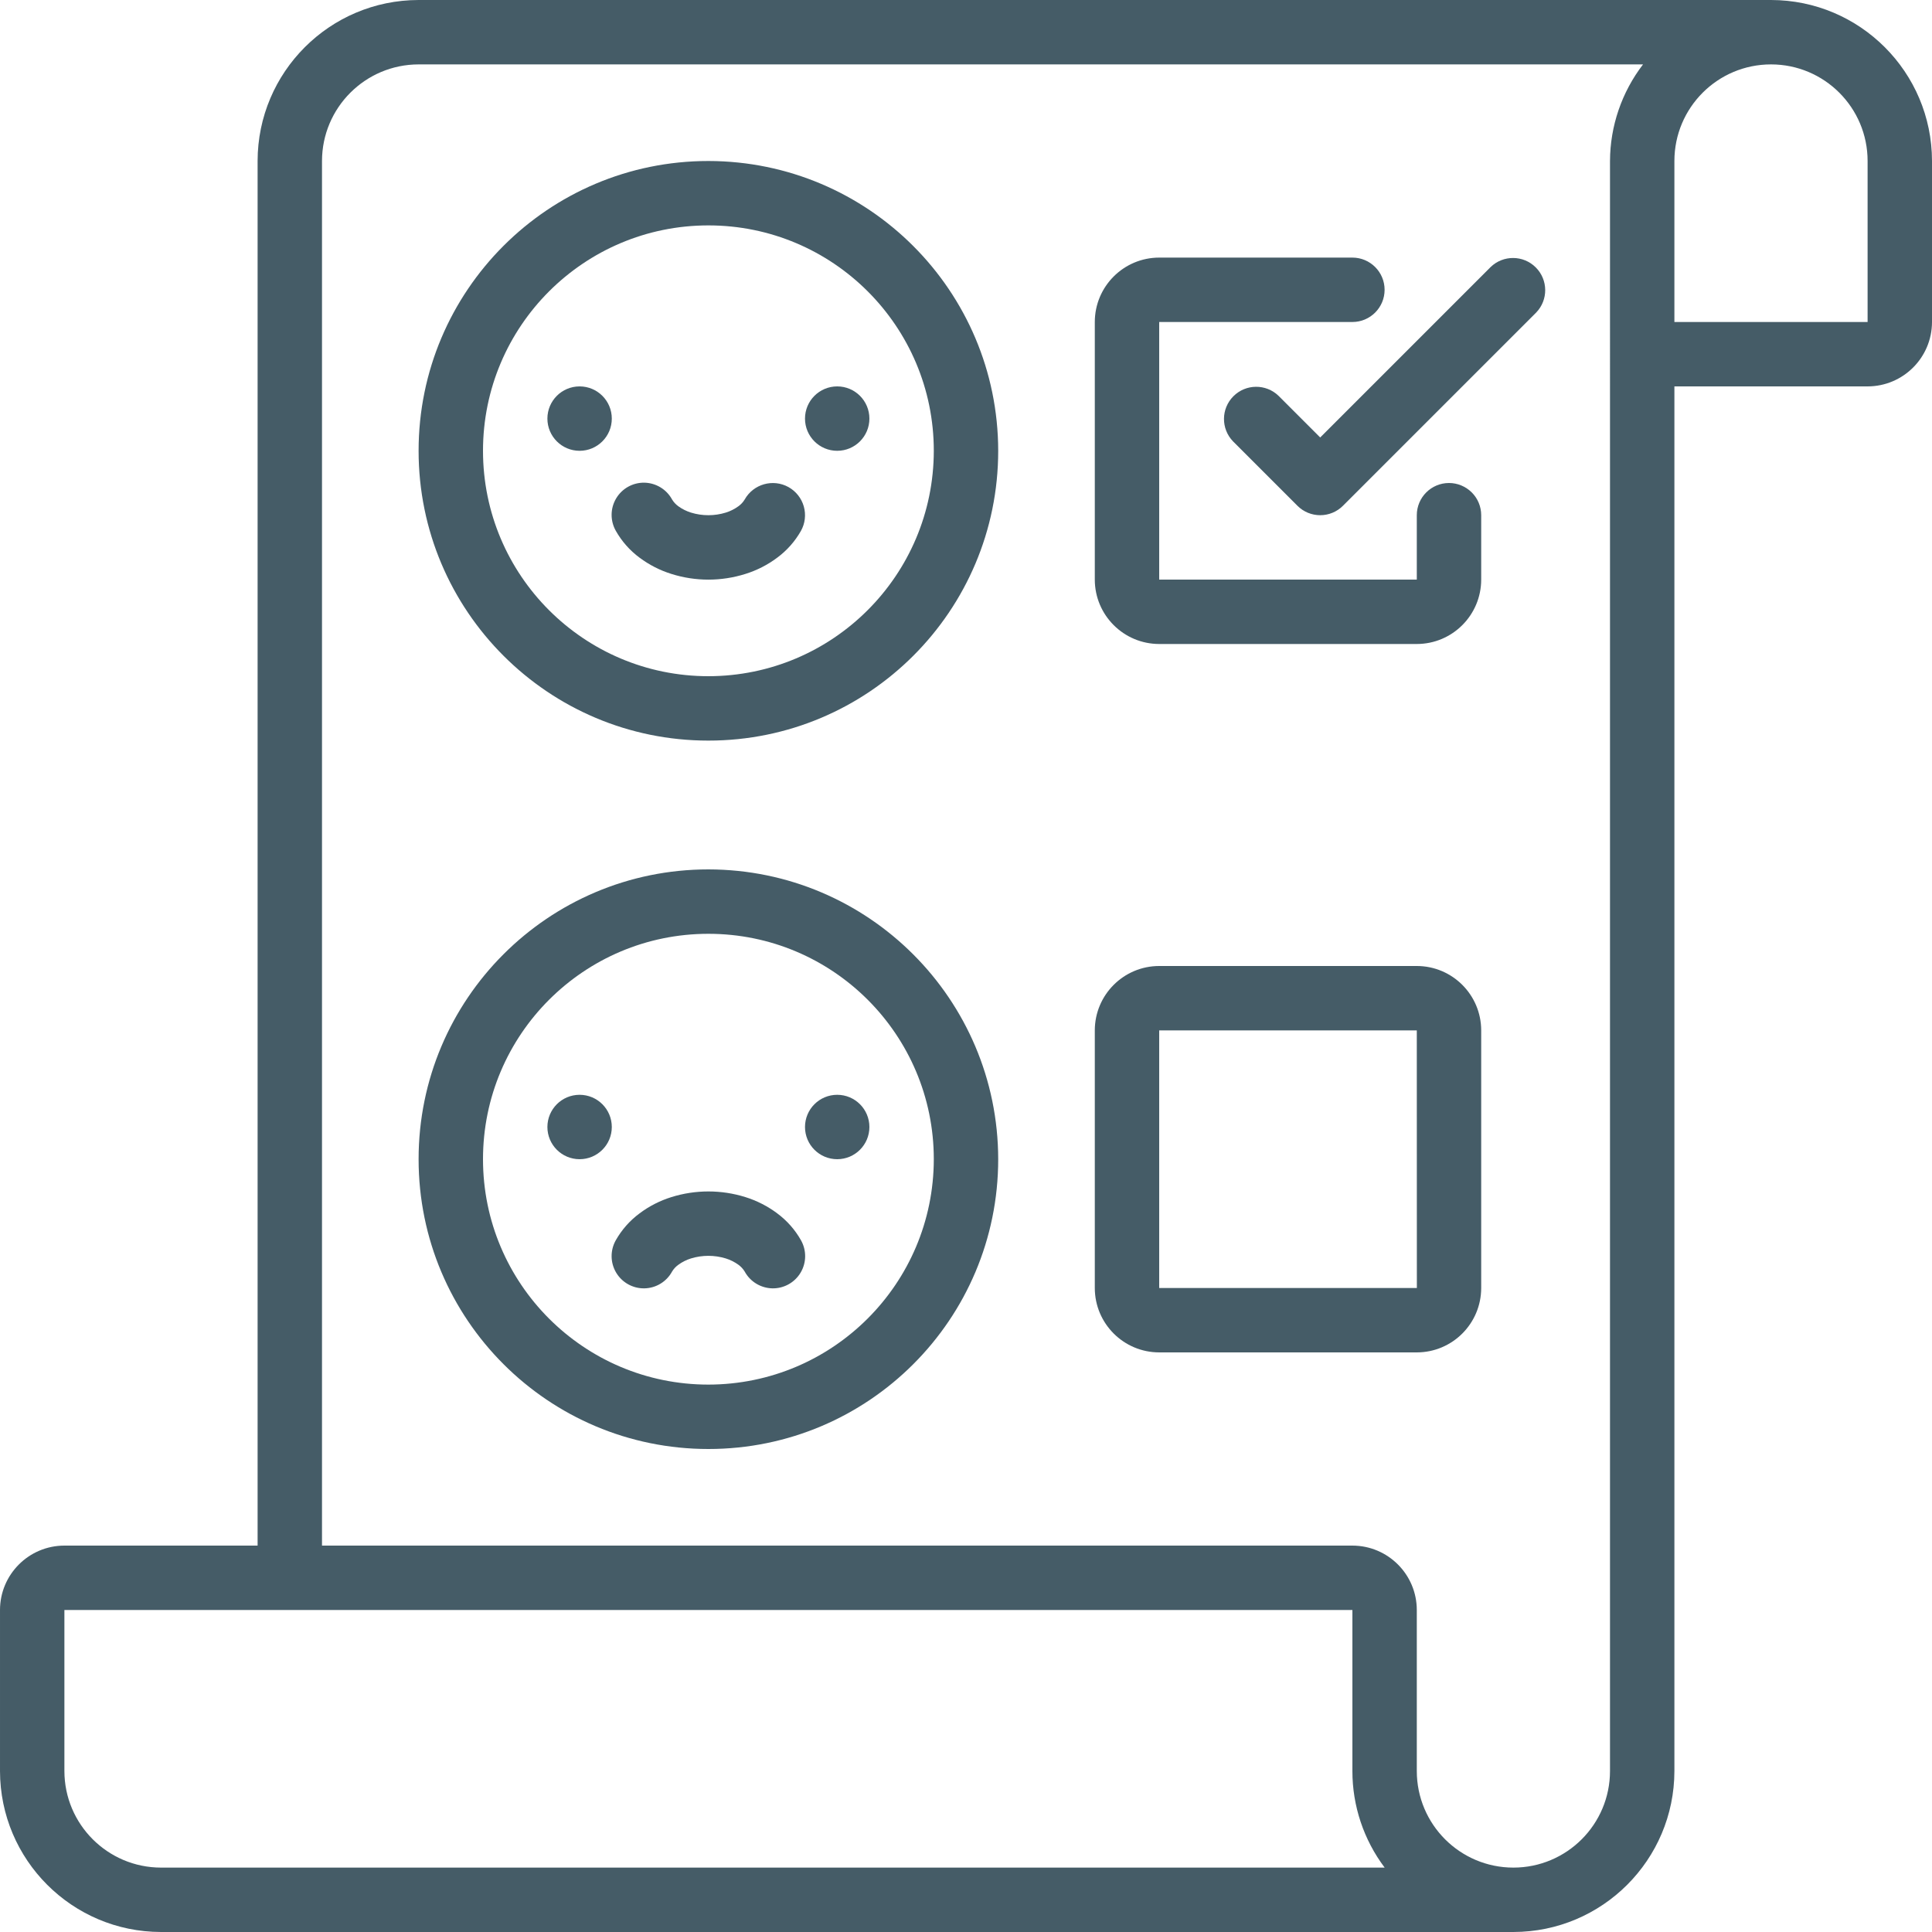 <svg height="512" viewBox="0 0 60 60" width="512" xmlns="http://www.w3.org/2000/svg"><g id="Page-1" fill="none" fill-rule="evenodd"><g id="044---Survey" fill="#455c67" fill-rule="nonzero"><path id="Shape" d="m55 0h-42c-2.76.003-4.997 2.24-5 5v43h-6c-1.104.001-1.999.896-2 2v5c.003 2.76 2.24 4.997 5 5h42c2.76-.003 4.997-2.24 5-5v-43h6c1.104-.001 1.999-.896 2-2v-5c-.003-2.76-2.24-4.997-5-5zm-46 58h-4c-1.656-.002-2.998-1.344-3-3v-5h40v5c-.001 1.082.351 2.136 1.002 3zm41-3c-0 1.657-1.343 3-3 3s-3-1.343-3-3v-5c-.001-1.104-.896-1.999-2-2h-32v-43c.002-1.656 1.344-2.998 3-3h38.026c-.661.861-1.022 1.915-1.026 3zm8-45h-6v-5c0-1.657 1.343-3 3-3s3 1.343 3 3z"/><path id="Shape" d="m22 5c-4.971 0-9 4.029-9 9 0 4.971 4.029 9 9 9s9-4.029 9-9c-.006-4.968-4.032-8.994-9-9zm0 16c-3.866 0-7-3.134-7-7s3.134-7 7-7 7 3.134 7 7c-.004 3.864-3.136 6.996-7 7z"/><path id="Shape" d="m22 27c-4.971 0-9 4.029-9 9s4.029 9 9 9 9-4.029 9-9c-.006-4.968-4.032-8.994-9-9zm0 16c-3.866 0-7-3.134-7-7s3.134-7 7-7 7 3.134 7 7c-.004 3.864-3.136 6.996-7 7z"/><circle id="Oval" cx="18" cy="13" r="1"/><circle id="Oval" cx="26" cy="13" r="1"/><path id="Shape" d="m24.488 15.127c-.482-.267-1.09-.096-1.361.385-.05.083-.117.155-.196.211-.119.086-.251.153-.391.196-.352.108-.729.108-1.081 0-.14-.044-.273-.11-.392-.196-.078-.057-.145-.128-.195-.211-.172-.316-.501-.515-.861-.522-.36-.006-.695.182-.878.492-.183.31-.185.694-.006 1.007.184.325.435.608.735.83.299.223.633.394.989.505.748.236 1.55.236 2.298 0 .356-.111.69-.281.988-.505.301-.222.551-.505.736-.83.13-.231.162-.505.09-.76s-.243-.472-.474-.601z"/><circle id="Oval" cx="18" cy="35" r="1"/><circle id="Oval" cx="26" cy="35" r="1"/><path id="Shape" d="m24.138 37.682c-.299-.223-.633-.394-.989-.505-.748-.234-1.55-.234-2.298 0-.356.111-.69.281-.988.505-.301.222-.551.505-.736.83-.179.312-.177.697.006 1.007.183.31.518.498.878.492.36-.006.689-.205.861-.522.05-.083.117-.155.196-.211.119-.086.251-.153.391-.196.352-.108.729-.108 1.081 0 .14.044.273.11.392.196.078.057.145.128.195.211.172.316.501.515.861.522.36.006.695-.182.878-.492.183-.31.185-.694.006-1.007-.184-.325-.435-.608-.735-.83z"/><path id="Shape" d="m45 15c-.552 0-1 .448-1 1v2h-8v-8h6c.552 0 1-.448 1-1s-.448-1-1-1h-6c-1.104.001-1.999.896-2 2v8c.001 1.104.896 1.999 2 2h8c1.104-.001 1.999-.896 2-2v-2c0-.265-.105-.52-.293-.707s-.442-.293-.707-.293z"/><path id="Shape" d="m44 30h-8c-1.104.001-1.999.896-2 2v8c.001 1.104.896 1.999 2 2h8c1.104-.001 1.999-.896 2-2v-8c-.001-1.104-.896-1.999-2-2zm-8 10v-8h8l.002 8z"/><path id="Shape" d="m46.293 8.293-5.293 5.293-1.293-1.293c-.392-.379-1.016-.374-1.402.012s-.391 1.009-.012 1.402l2 2c.187.188.442.293.707.293s.52-.105.707-.293l6-6c.379-.392.374-1.016-.012-1.402-.386-.386-1.009-.391-1.402-.012z"/></g></g></svg>